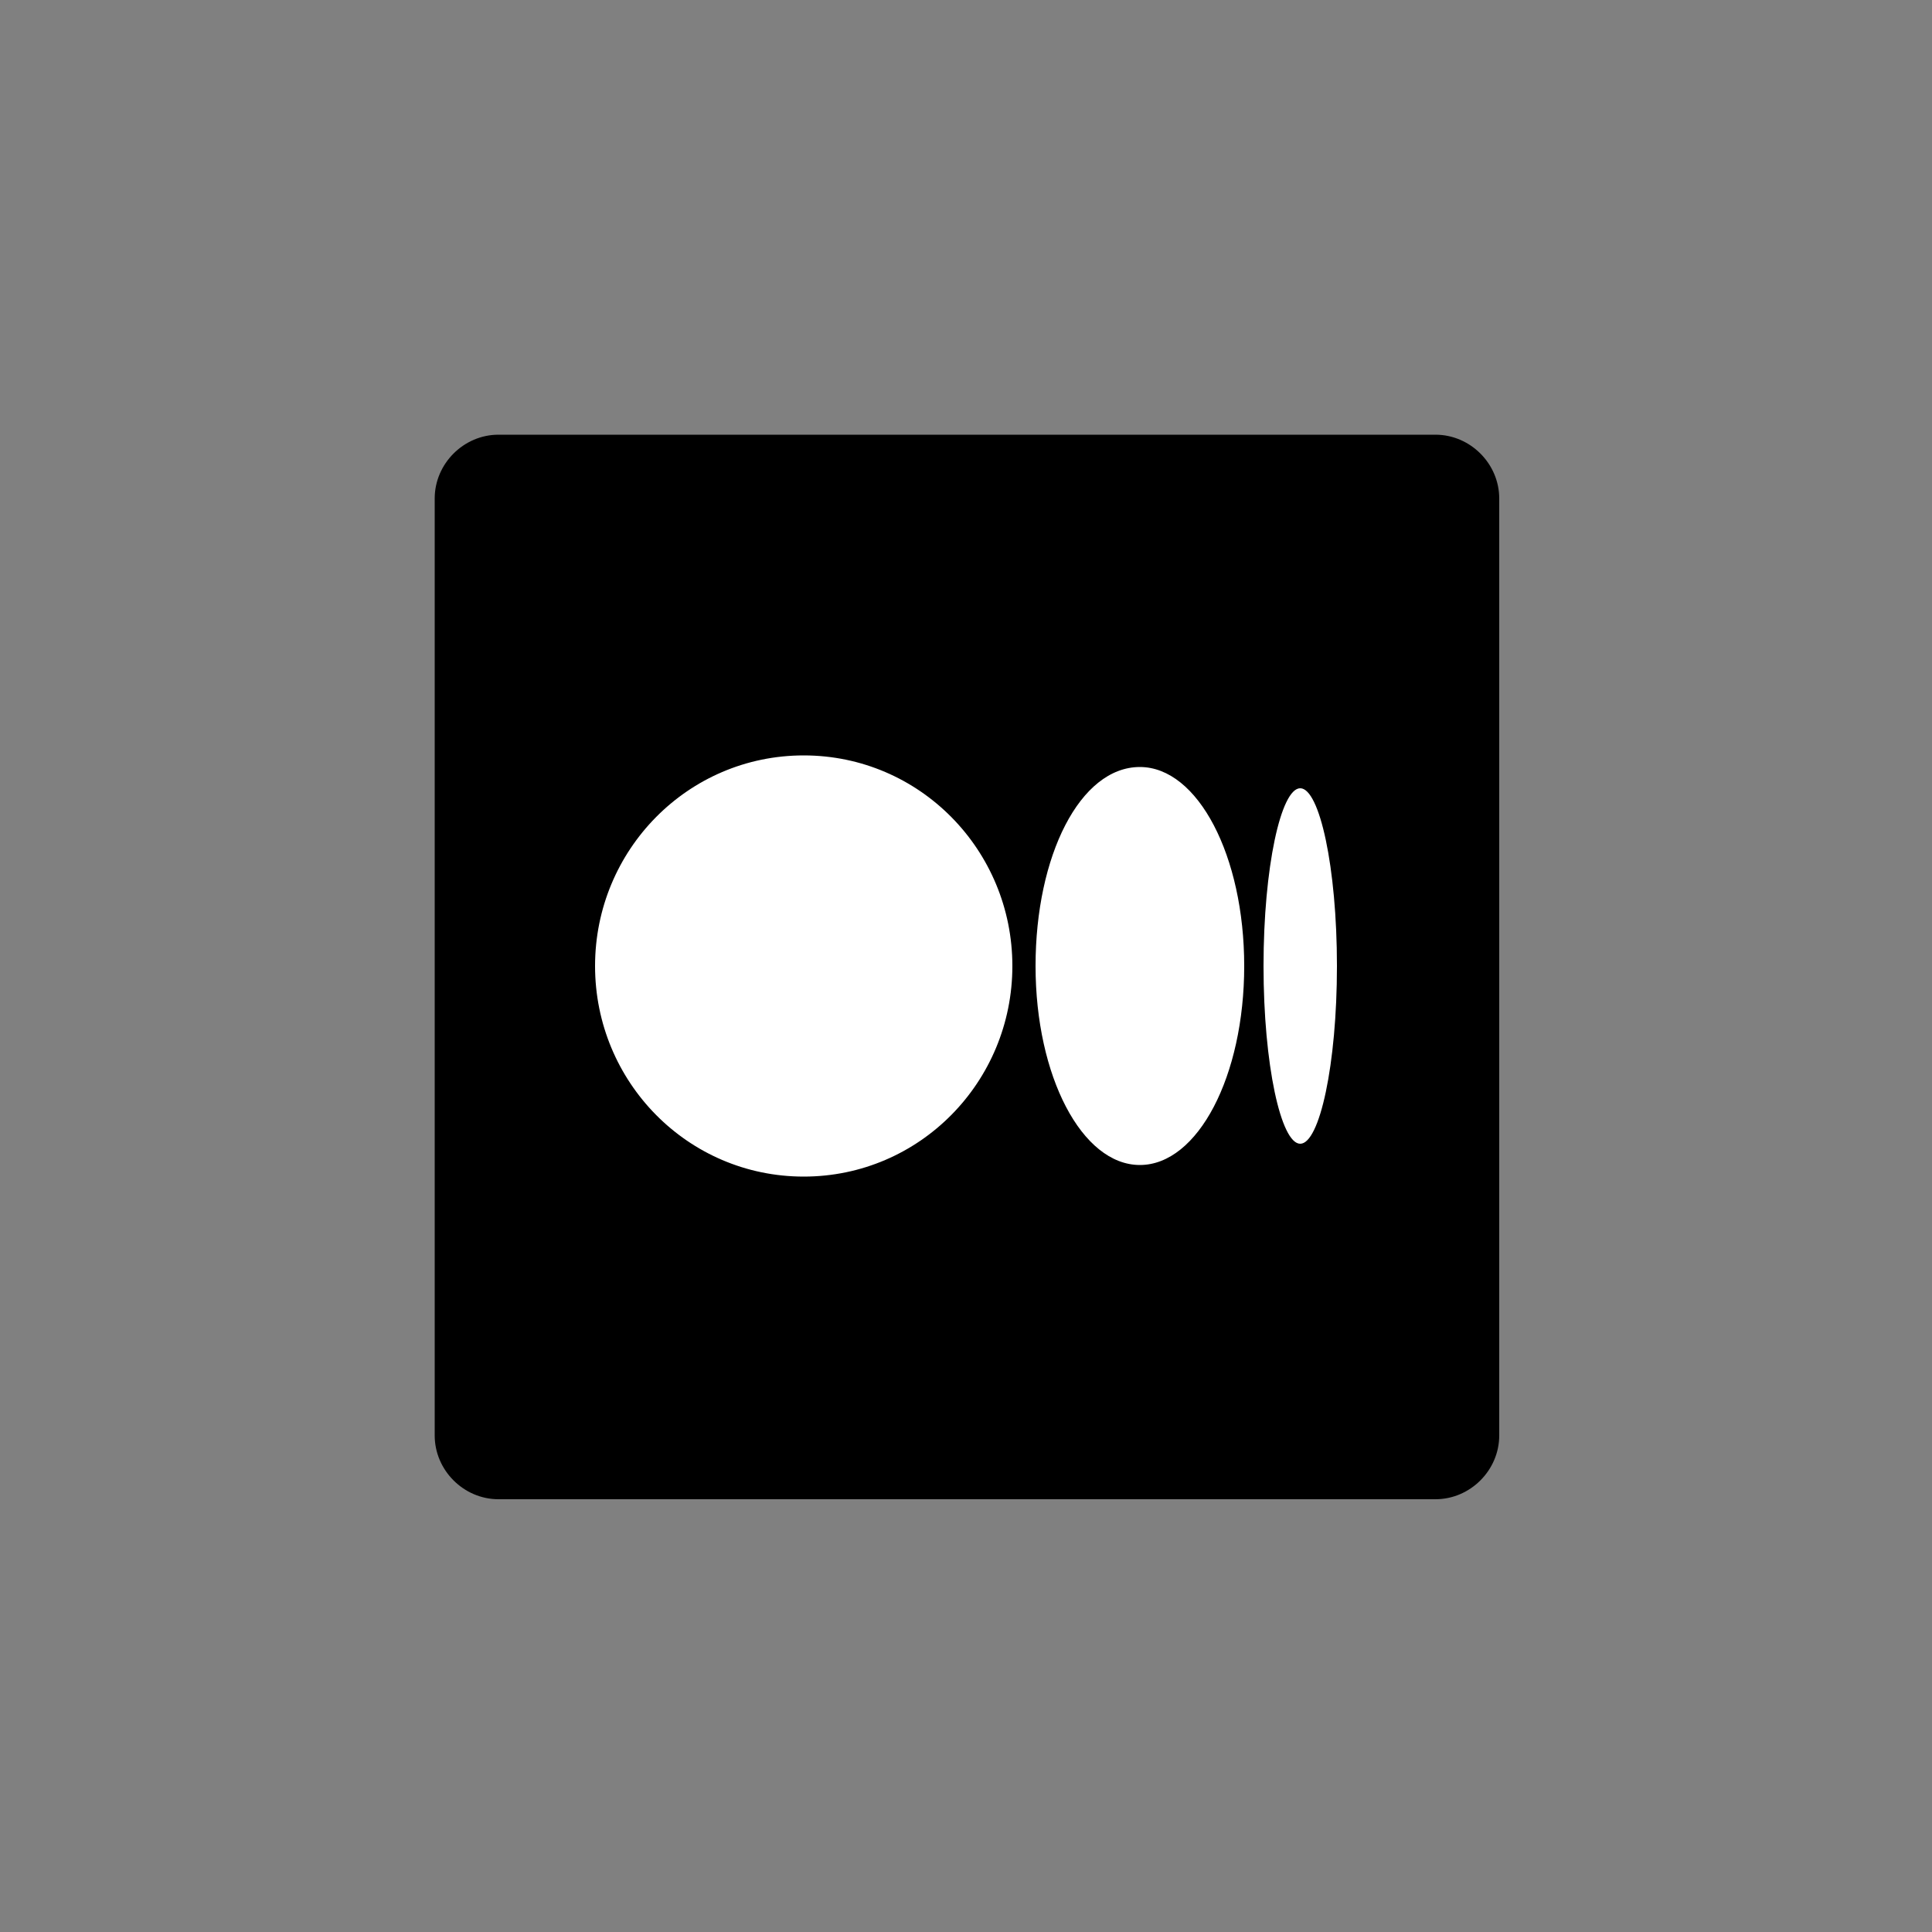 <?xml version="1.0" encoding="utf-8"?>
<!-- Generator: Adobe Illustrator 24.3.0, SVG Export Plug-In . SVG Version: 6.00 Build 0)  -->
<svg version="1.1" id="Layer_1" xmlns="http://www.w3.org/2000/svg" xmlns:xlink="http://www.w3.org/1999/xlink" x="0px" y="0px"
	 viewBox="0 0 100 100" style="enable-background:new 0 0 100 100;" xml:space="preserve">
<rect x="0" y="0" width="100" height="100" fill="#808080" stroke="none"/>
<style type="text/css">
	.st0{fill:#FFFFFF;}
</style>
<g>
	<path d="M25.8,22.5h48.5c1.8,0,3.3,1.5,3.3,3.3v48.5c0,1.8-1.5,3.3-3.3,3.3H25.8c-1.8,0-3.3-1.5-3.3-3.3V25.8
		C22.5,24,24,22.5,25.8,22.5z"/>
	<path class="st0" d="M41.6,39.1c6,0,10.8,4.9,10.8,10.9s-4.8,10.9-10.8,10.9S30.8,56,30.8,50S35.6,39.1,41.6,39.1z M59,39.7
		c3,0,5.4,4.6,5.4,10.3l0,0c0,5.7-2.4,10.3-5.4,10.3s-5.4-4.6-5.4-10.3S55.9,39.7,59,39.7z M67.3,40.8c1,0,1.9,4.1,1.9,9.2
		s-0.9,9.2-1.9,9.2s-1.9-4.1-1.9-9.2S66.3,40.8,67.3,40.8z"/>
</g>
</svg>
